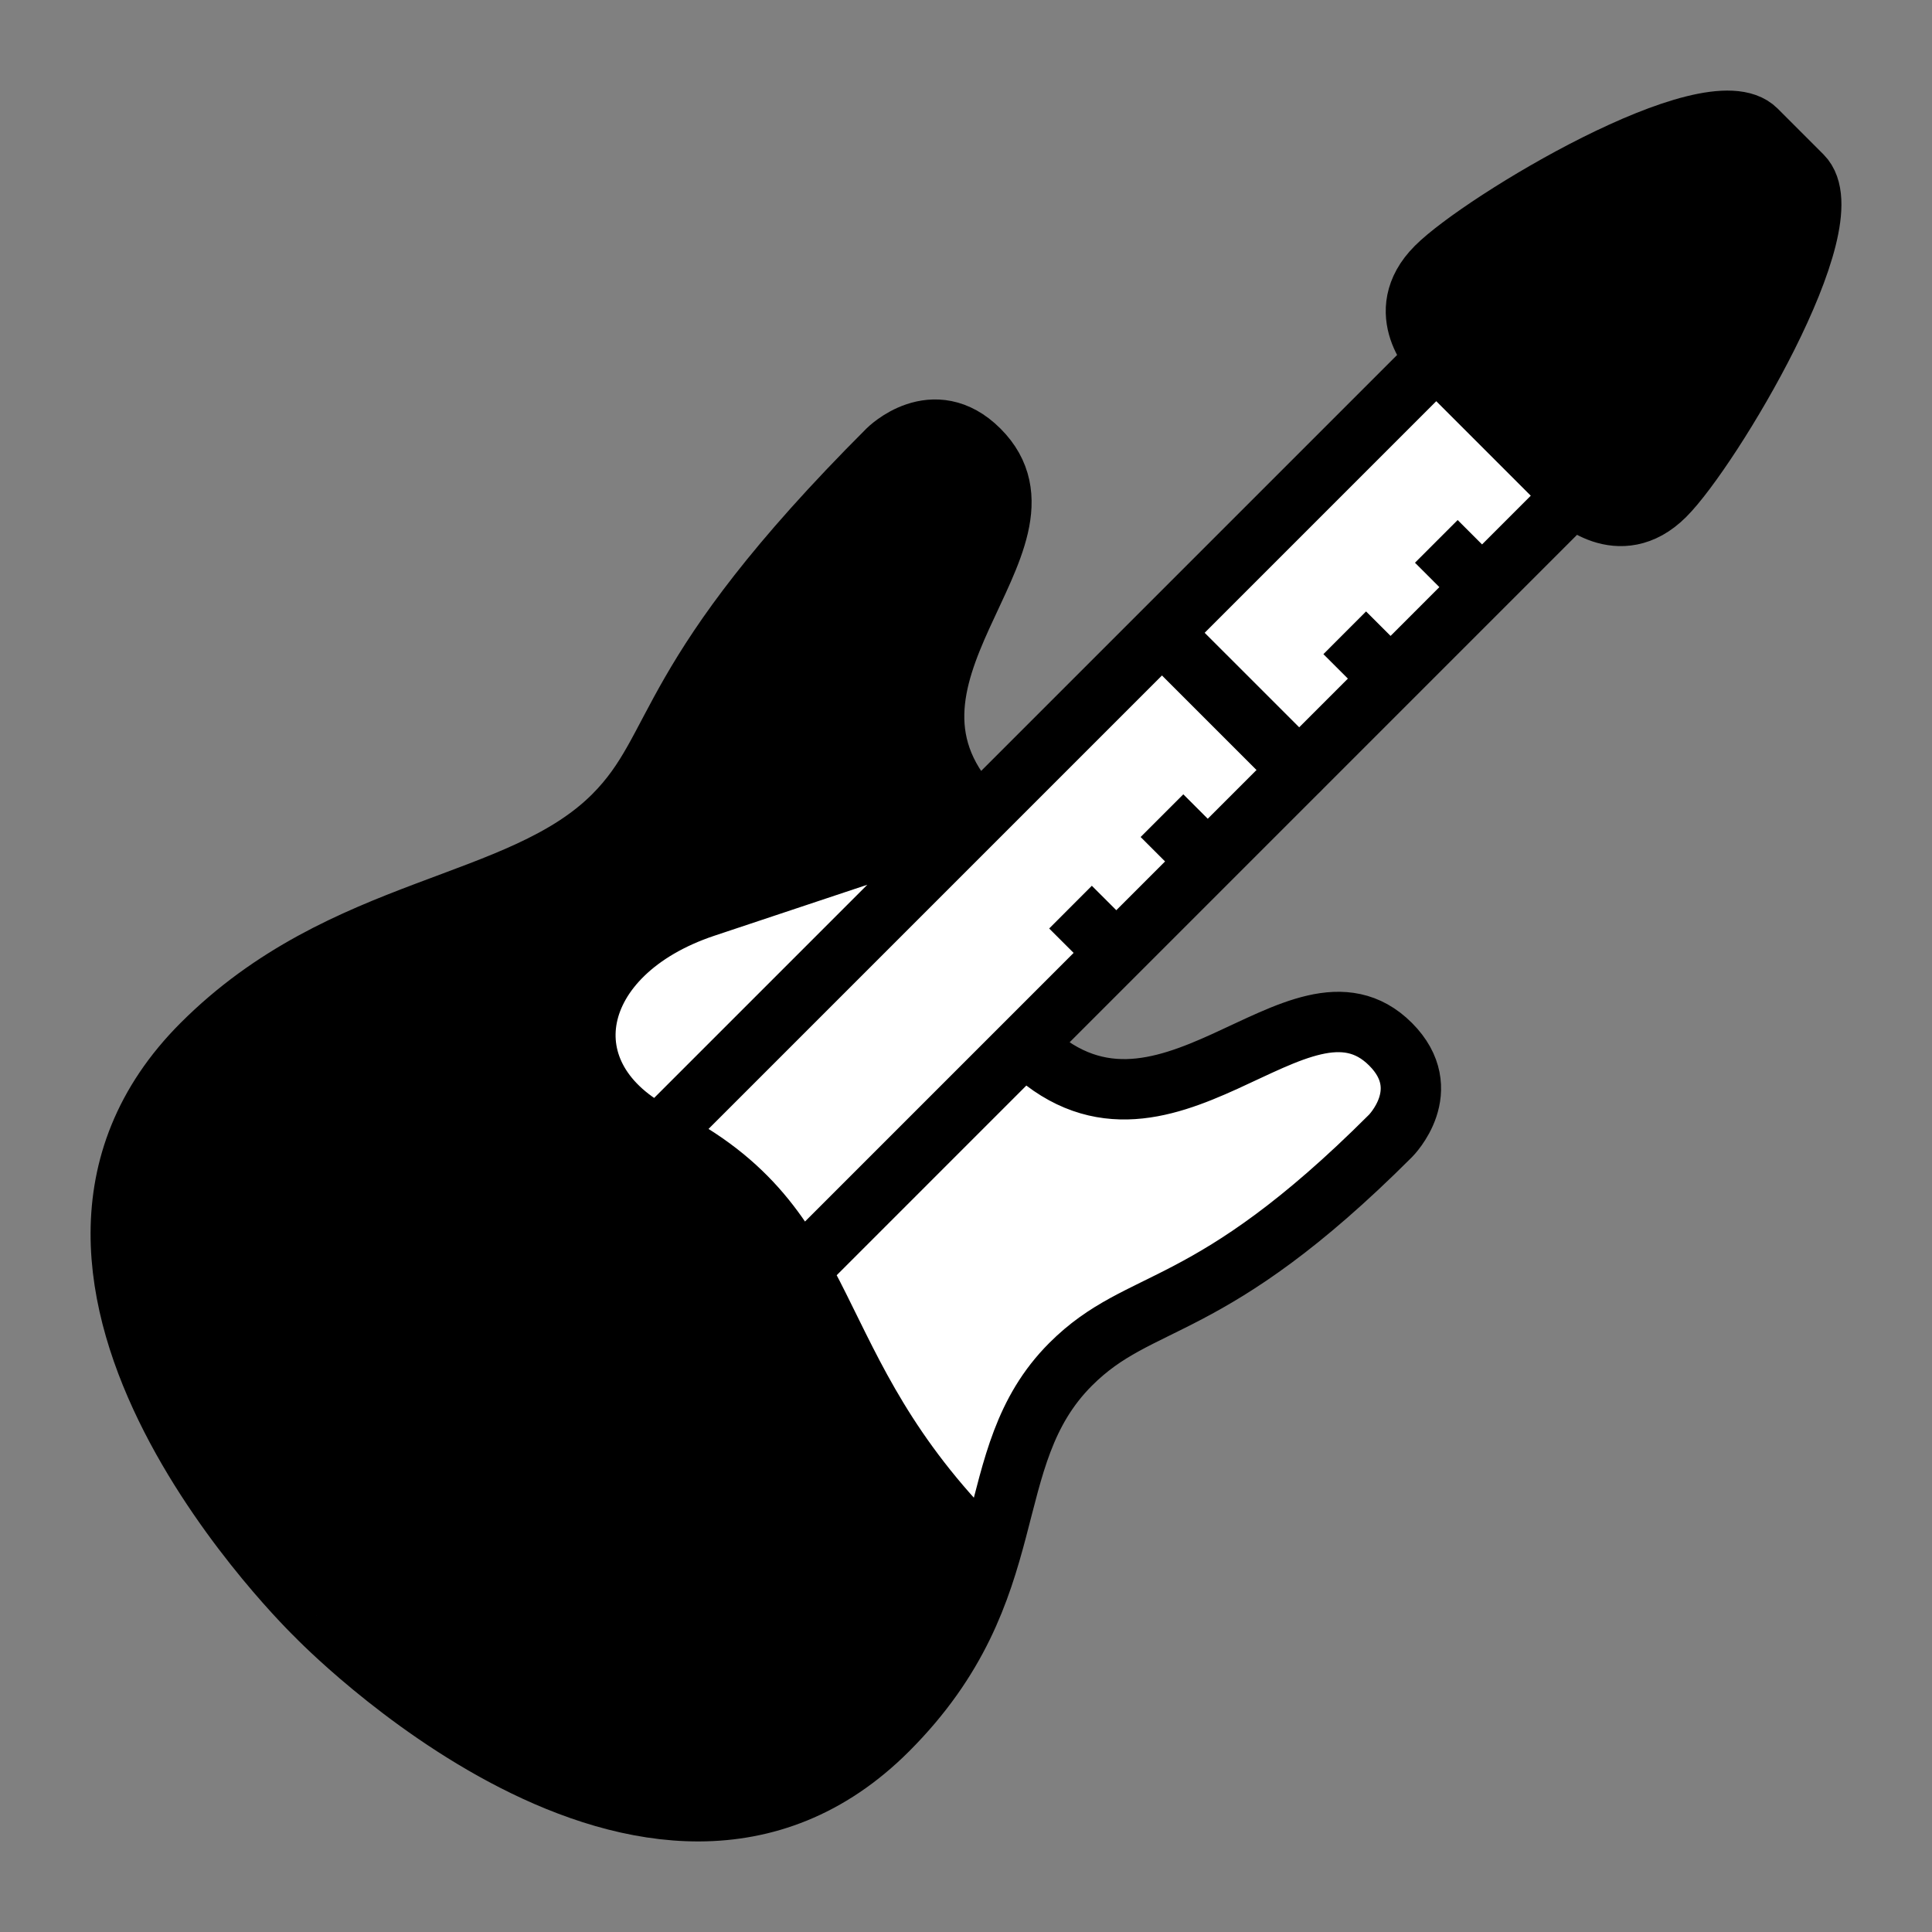    <svg
                      xmlns="http://www.w3.org/2000/svg"
                      x="0"
                      y="0"
                      version="1.1"
                      viewBox="0 0 32 32"
                      xmlSpace="preserve"
                      className="w-4 h-4 mr-2 shrink-0"
                    >
                      <rect x="0" y="0" width="32" height="32" fill="#808080" stroke="none"/>
                      <linearGradient id="linear-gradient">
                        <stop offset="0%" stopColor="#F18336" />
                        <stop offset="100%" stopColor="#D12B2D" />
                      </linearGradient>
                      <g>
                        <path
                          fill="url(#linear-gradient)"
                          d="M11.53 30c-3.19-.033-6.307-3.259-6.331-3.291-1.278-1.229-2.386-2.862-2.917-4.556-.896-2.856.706-5.131 3.236-6.395 1.192-.595 2.513-.904 3.68-1.547 1.014-.559 1.512-1.398 2.044-2.382.36-.666.774-1.295 1.238-1.893.671-.867 1.627-2.346 2.665-2.761 1.361-.417 1.569 1.211 1.21 2.094-.481 1.184-1.337 2.479-.551 3.735l.338.54-4.464 1.48c-1.853.614-2.813 2.717-.756 3.792l.133.069c1.328.69 2.028 1.802 2.683 3.101.643 1.323 1.389 2.538 2.429 3.593l.213.216-.094.289C15.616 28.148 13.844 30 11.56 30h-.03zM26.85 8.55c-.358 0-.652-.215-.762-.308l-2.292-2.299c-1.071-1.137.658-2.076 1.482-2.577.856-.521 2.536-1.68 3.615-1.332l.115.037.882.882.036.071c.413.814-.501 2.263-.869 2.943-.39.72-1.2 2.583-2.207 2.583z"
                        ></path>
                        <path
                          fill="#FFF"
                          d="M15.759 25.145c-1.037-1.149-1.549-2.186-2.001-3.101l-.098-.198c-.353-.71-.727-1.432-1.286-2.003-.545-.558-1.244-.802-1.841-1.269-1.756-1.194-.378-3.043 1.139-3.549l4.535-1.515.035-.047.044-.021 7.504-7.509 2.277 2.277-9.094 9.084c1.423 1.461 2.982.287 4.522-.238.633-.216 1.338-.155 1.718.471.51.839-.386 1.508-.937 2.009-.871.793-1.813 1.485-2.868 2.012-1.572.783-2.366 1.656-2.794 3.383l-.226.914-.629-.7z"
                        ></path>
                        <path
                          fill="url(#linear-gradient)"
                          d="M21.518 13.252a.502.502 0 01-.354-.146l-2.271-2.271a.5.5 0 01.707-.707l2.271 2.271a.5.5 0 01-.353.853z"
                        ></path>
                      </g>
                      <path
                        fill="none"
                        stroke="#000"
                        strokeLinecap="round"
                        strokeMiterlimit="10"
                        d="M5.239 26.762s-5.783-5.575-1.894-9.466c2.334-2.334 5.259-2.231 6.815-3.786 1.167-1.167.757-2.271 4.543-6.057 0 0 .757-.758 1.515 0 1.514 1.514-2.272 3.785 0 6.057M5.239 26.762s5.575 5.782 9.464 1.893c2.334-2.335 1.475-4.501 3.029-6.057 1.167-1.168 2.272-.757 5.3-3.785 0 0 .758-.758 0-1.517-1.514-1.514-3.785 2.272-6.057 0m-.758-3.786l7.447-7.447M11.675 22.598L25.937 8.335M9.402 20.325L23.664 6.063m-7.447 7.447l-4.542 1.514c-2.272.758-2.673 2.831-.758 3.788 3.029 1.515 2.272 3.786 5.301 6.814m-7.572-6.058l3.786 3.786M7.13 21.083l3.786 3.785M29.848 2.91l-.757-.757c-.759-.758-4.545 1.515-5.302 2.271-.758.757 0 1.514 0 1.514l2.271 2.271s.758.757 1.515 0c.757-.756 3.029-4.542 2.273-5.299zm-5.301 6.814l-.757-.757m-1.517 1.514l.758.757m-3.028 3.029l-.757-.757m-.757 2.272l-.758-.757"
                      ></path>
                    </svg>